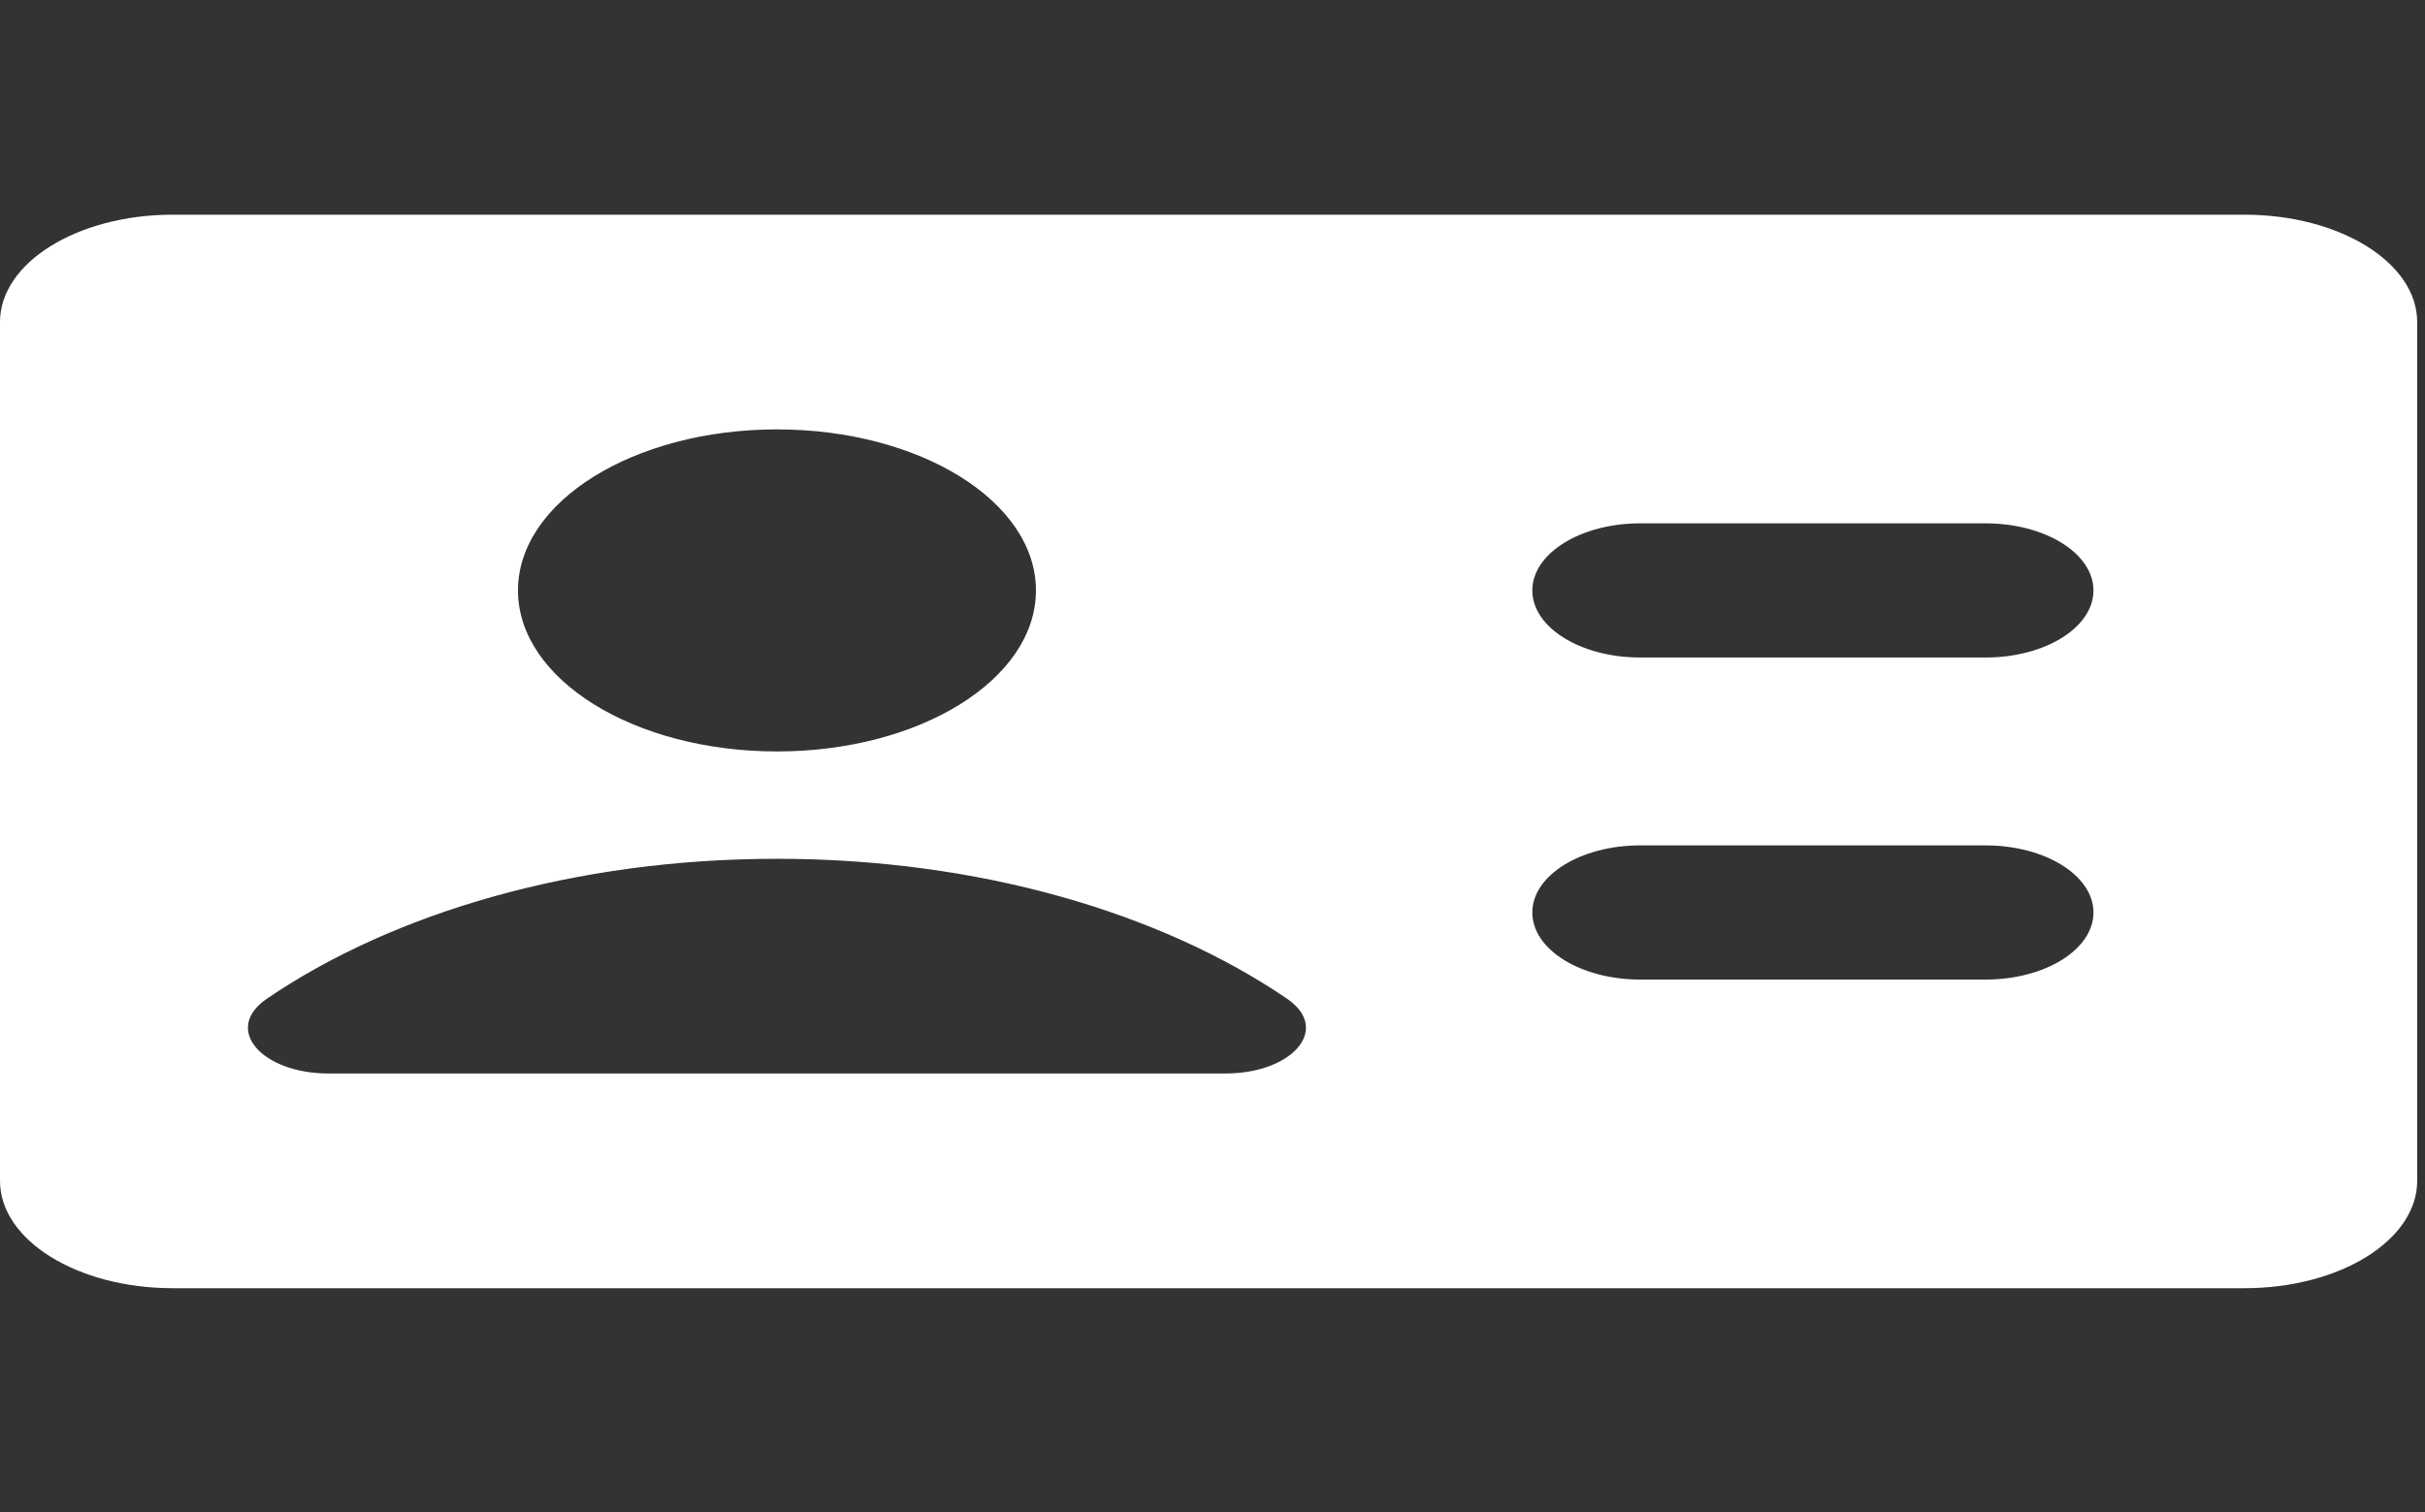<svg width="194" height="121" viewBox="0 0 194 121" fill="none" xmlns="http://www.w3.org/2000/svg">
<rect x="0" y="0" width="194" height="121" fill="#333333" stroke="none"/>
<g clip-path="url(#clip0_29_742)">
<path fill-rule="evenodd" clip-rule="evenodd" d="M0 25.768C0 21.024 6.184 17.178 13.812 17.178H179.562C187.191 17.178 193.375 21.024 193.375 25.768V94.482C193.375 99.226 187.191 103.071 179.562 103.071H13.812C6.184 103.071 0 99.226 0 94.482V25.768ZM82.875 47.241C82.875 54.356 73.599 60.125 62.156 60.125C50.714 60.125 41.438 54.356 41.438 47.241C41.438 40.125 50.714 34.357 62.156 34.357C73.599 34.357 82.875 40.125 82.875 47.241ZM21.363 79.899C31.466 73.025 46.001 68.714 62.156 68.714C78.311 68.714 92.846 73.025 102.949 79.899C106.537 82.341 103.36 85.892 98.041 85.892H26.271C20.952 85.892 17.775 82.341 21.363 79.899ZM122.586 47.241C122.586 44.276 126.451 41.873 131.218 41.873H158.844C163.61 41.873 167.477 44.276 167.477 47.241C167.477 50.206 163.61 52.609 158.844 52.609H131.218C126.451 52.609 122.586 50.206 122.586 47.241ZM131.218 67.641C126.451 67.641 122.586 70.044 122.586 73.009C122.586 75.974 126.451 78.377 131.218 78.377H158.844C163.61 78.377 167.477 75.974 167.477 73.009C167.477 70.044 163.61 67.641 158.844 67.641H131.218Z" fill="white"/>
</g>
<defs>
<clipPath id="clip0_29_742">
<rect width="193.375" height="120.25" fill="white"/>
</clipPath>
</defs>
</svg>
